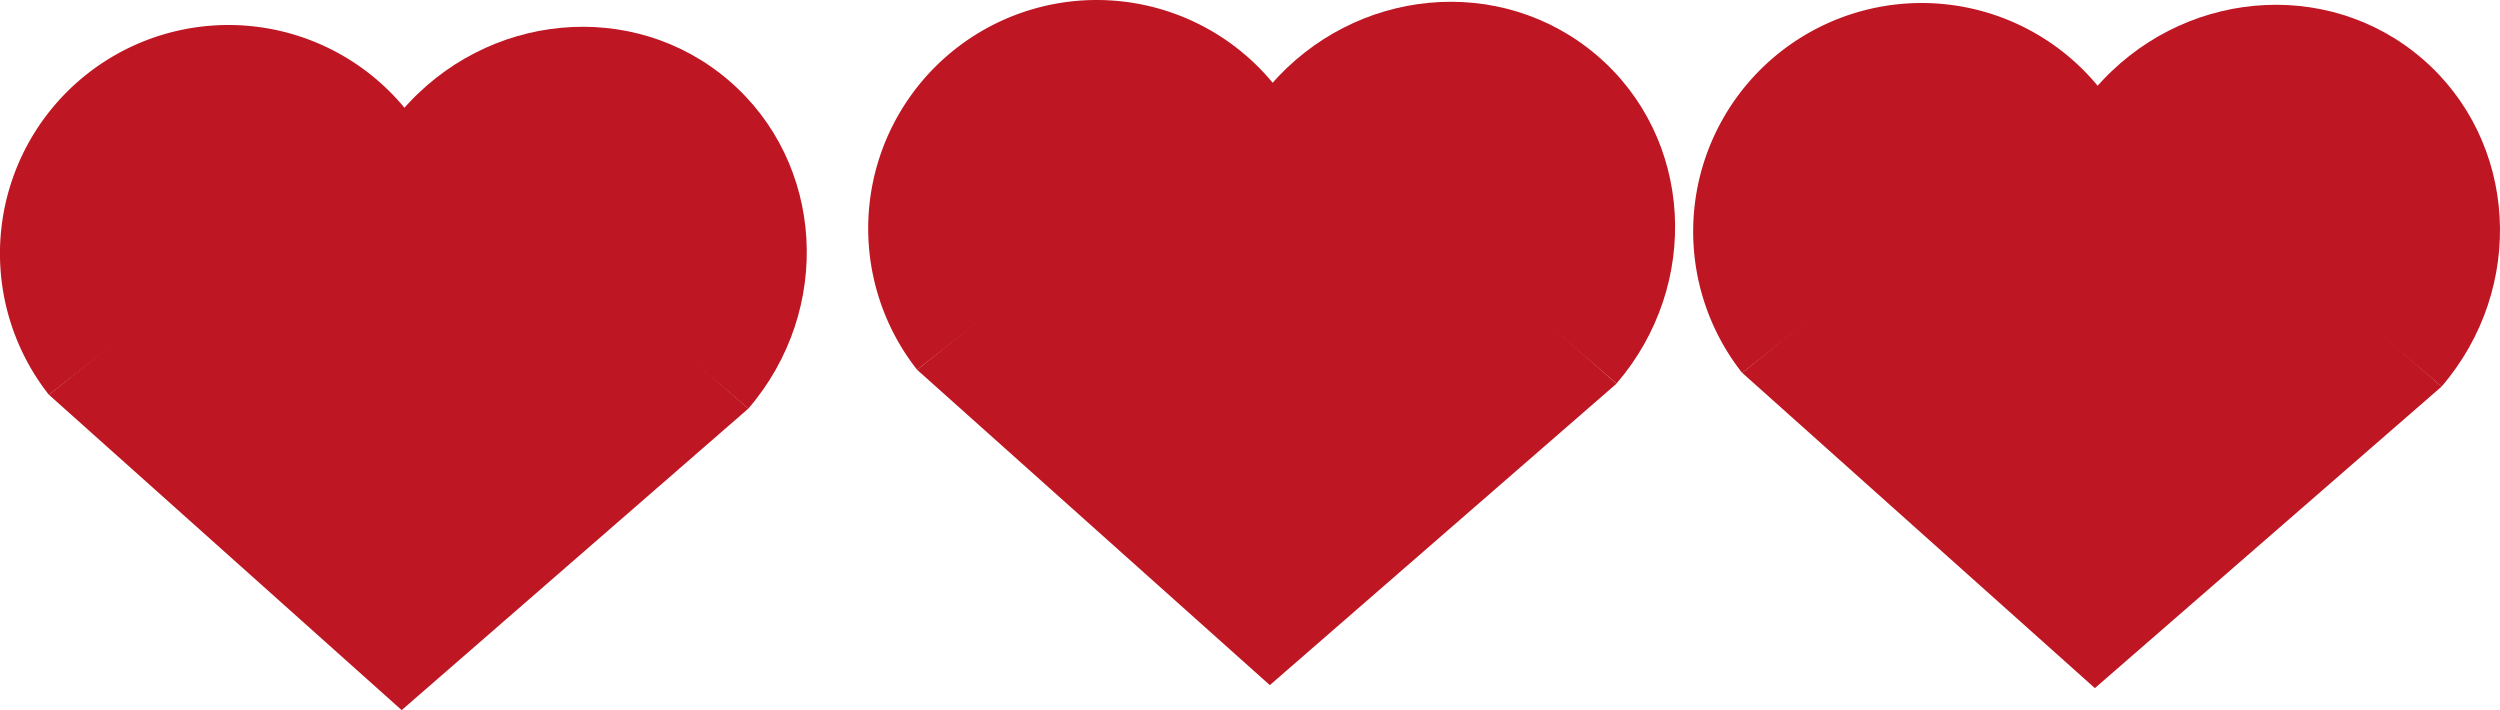 <svg xmlns="http://www.w3.org/2000/svg" viewBox="0 0 341.07 96.88"><defs><style>.cls-1{fill:#be1622;}</style></defs><g id="Layer_19" data-name="Layer 19"><path class="cls-1" d="M125.12,50.45l24.49-19.27L174.12,11.9a31.17,31.17,0,0,0-49,38.55Z"/><path class="cls-1" d="M173.24,11.72,196.88,32l23.66,20.32C232.13,38.84,231,18.8,217.89,7.58S184.84-1.78,173.24,11.72Z"/><polygon class="cls-1" points="125.12 50.45 173.81 11.51 220.54 52.34 173.24 93.47 125.12 50.45"/><path class="cls-1" d="M6.68,53.86,31.16,34.6,55.67,15.31a31.17,31.17,0,1,0-49,38.55Z"/><path class="cls-1" d="M54.8,15.13l23.63,20.3,23.66,20.32c11.6-13.5,10.41-33.54-2.65-44.76S66.39,1.63,54.8,15.13Z"/><polygon class="cls-1" points="6.68 53.86 55.36 14.92 102.09 55.75 54.8 96.88 6.68 53.86"/><path class="cls-1" d="M237.68,50.86,262.16,31.6l24.51-19.29a31.17,31.17,0,0,0-49,38.55Z"/><path class="cls-1" d="M285.8,12.13l23.63,20.3,23.66,20.32c11.6-13.5,10.41-33.54-2.65-44.76S297.39-1.37,285.8,12.13Z"/><polygon class="cls-1" points="237.68 50.86 286.36 11.92 333.09 52.75 285.8 93.88 237.68 50.86"/></g></svg>
